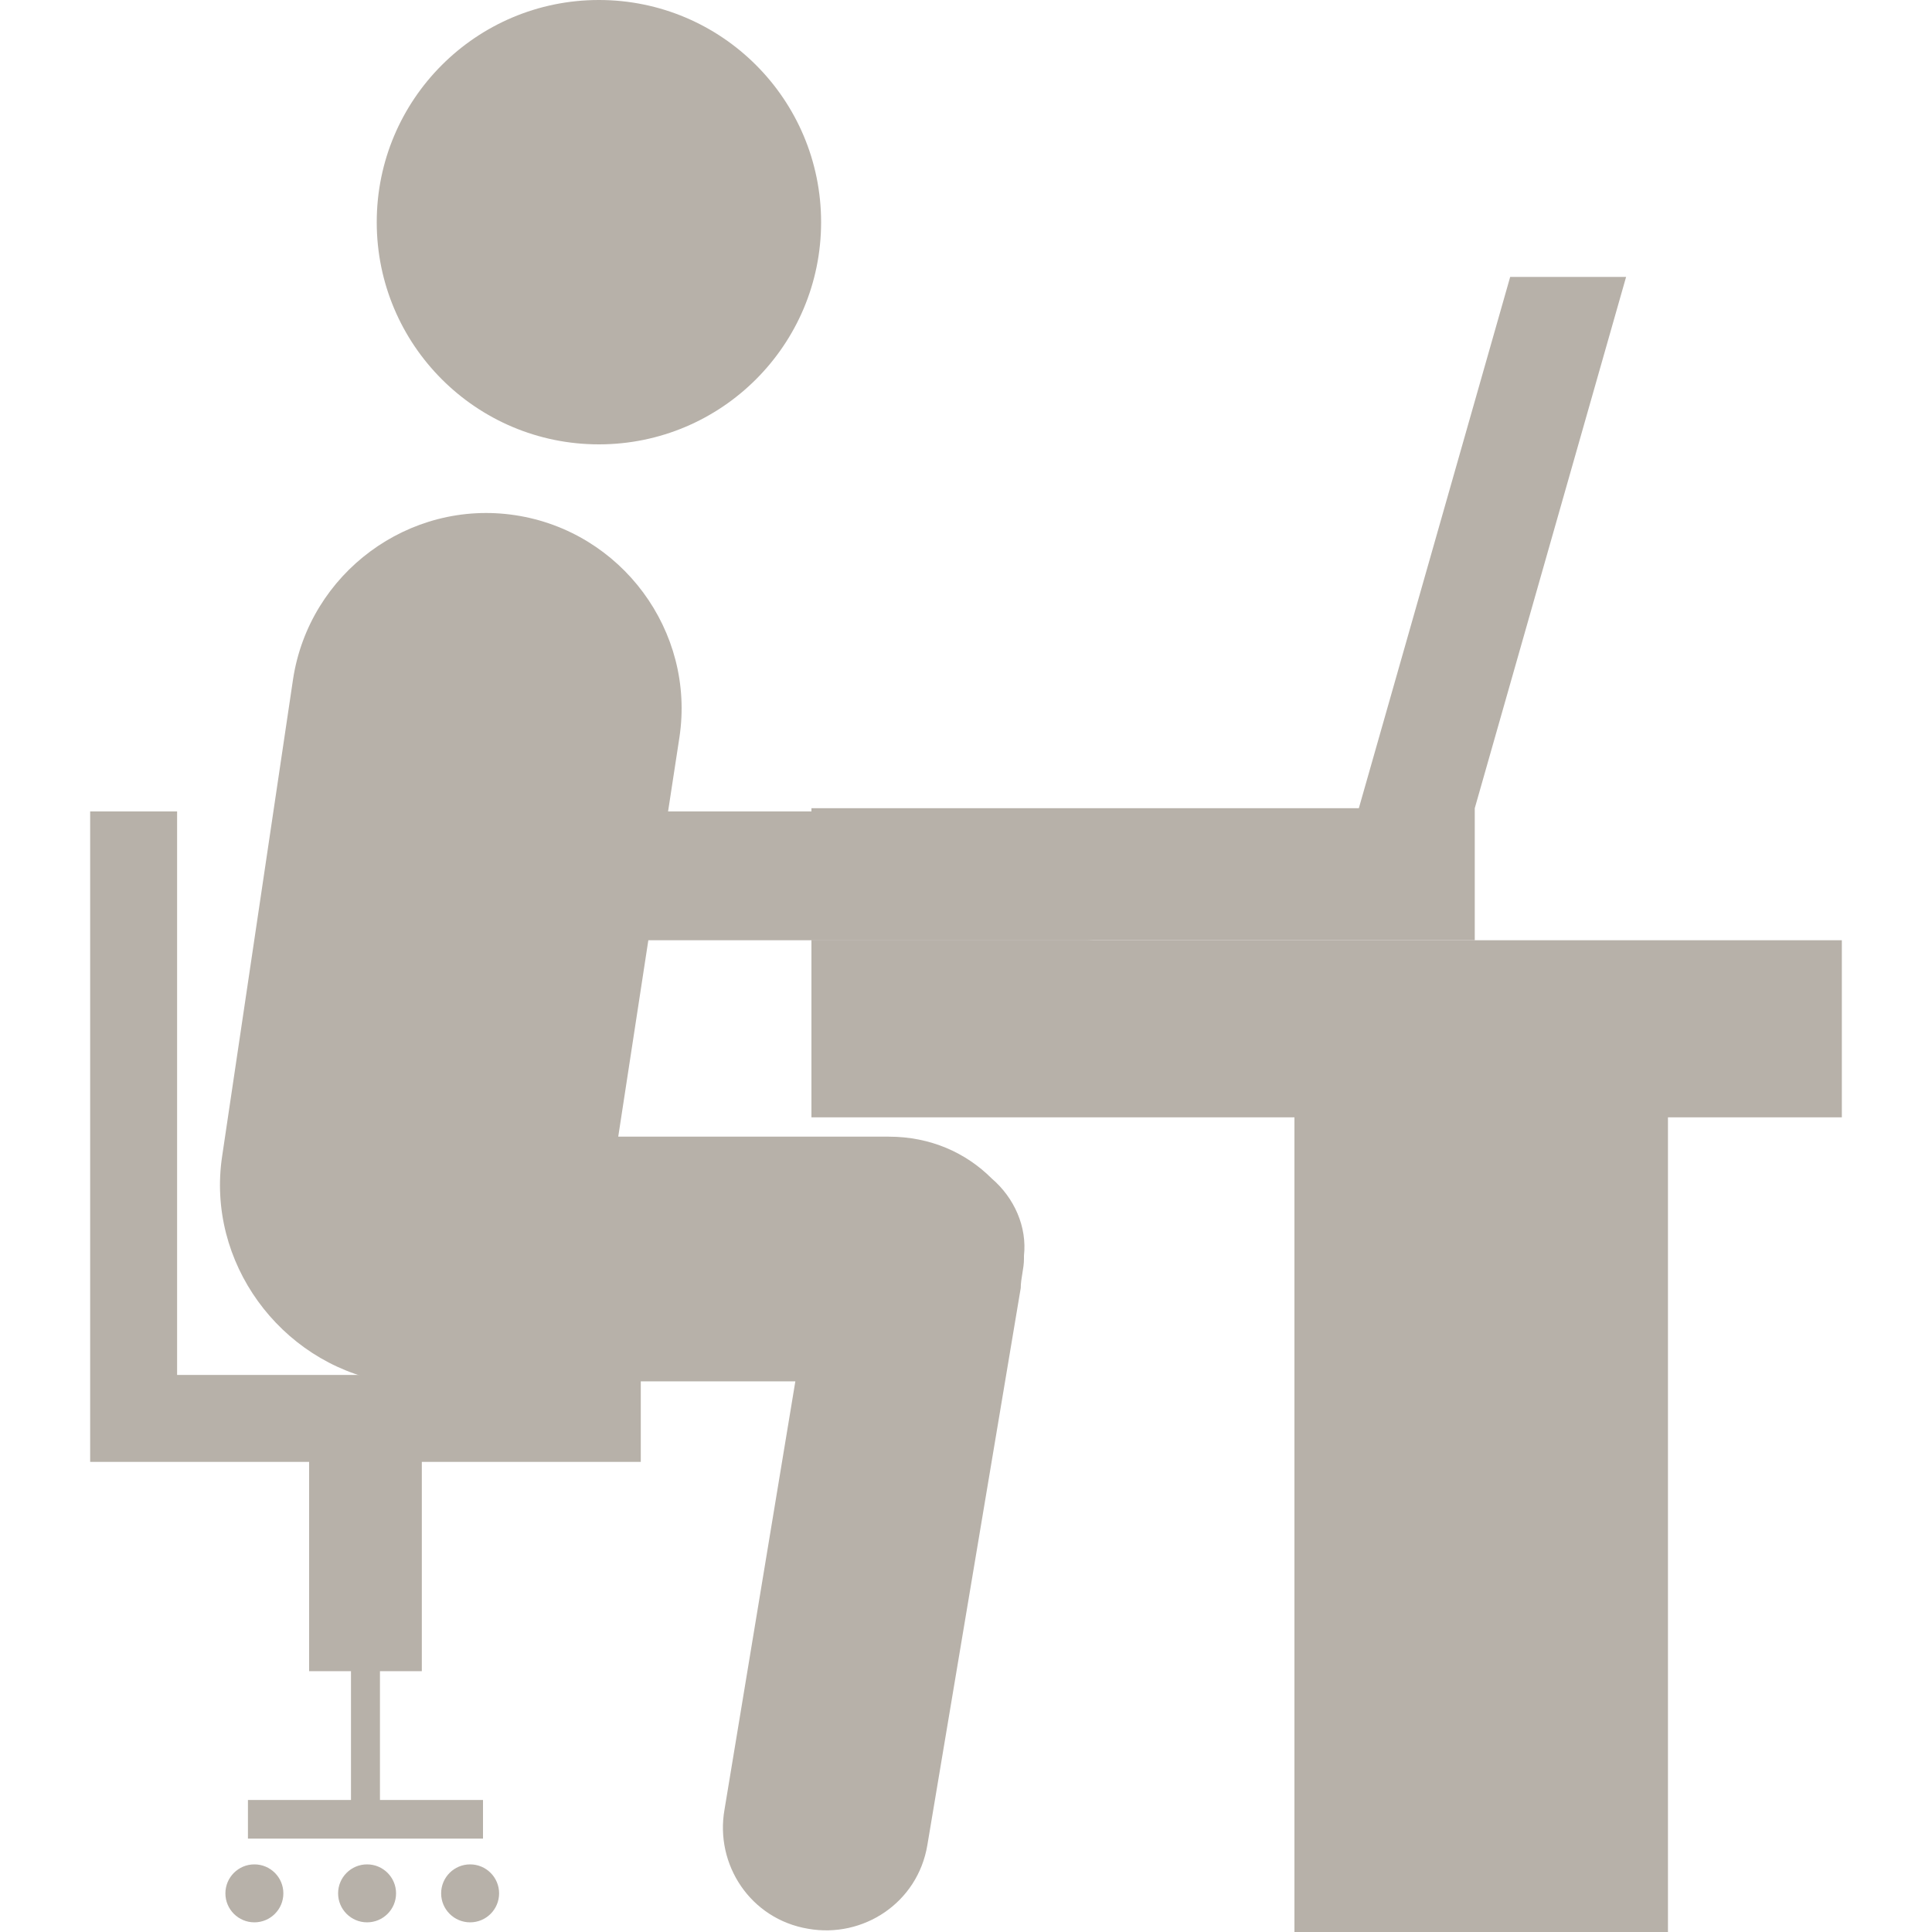 <?xml version="1.0" encoding="utf-8"?>
<!-- Generator: Adobe Illustrator 17.1.0, SVG Export Plug-In . SVG Version: 6.00 Build 0)  -->
<!DOCTYPE svg PUBLIC "-//W3C//DTD SVG 1.1//EN" "http://www.w3.org/Graphics/SVG/1.1/DTD/svg11.dtd">
<svg version="1.1" id="Layer_1" xmlns="http://www.w3.org/2000/svg" xmlns:xlink="http://www.w3.org/1999/xlink" x="0px" y="0px"
	 width="60px" height="60px" viewBox="0 0 60 60" enable-background="new 0 0 60 60" xml:space="preserve">
<g>
	<polygon fill="#B7B1A9" points="46.9,8.6 42.2,25.1 25.2,25.1 25.2,29.2 45.8,29.2 45.8,25.1 50.5,8.6 	"/>
	<polygon fill="#B7B1A9" points="40.2,60 40.2,34.7 34.1,34.7 31.7,34.7 25.2,34.7 25.2,29.2 57.2,29.2 57.2,34.7 51.8,34.7
		51.8,60 	"/>
	<g>
		<circle fill="#B7B1A9" cx="18.6" cy="6.9" r="6.9"/>
		<path fill="#B7B1A9" d="M16.5,27.2c0,1.1,0.9,2,2,2h15.2c1.1,0,2-0.9,2-2l0,0c0-1.1-0.9-2-2-2H18.5C17.4,25.2,16.5,26.1,16.5,27.2
			L16.5,27.2z"/>
		<path fill="#B7B1A9" d="M6.9,35.9l2.2-14.8c0.5-3.3,3.6-5.6,6.9-5.1s5.6,3.6,5.1,6.9l-1.9,12.4h8.4c1.3,0,2.4,0.5,3.2,1.3
			c0.7,0.6,1.1,1.5,1,2.4c0,0,0,0,0,0.1c0,0.3-0.1,0.6-0.1,0.9l-2.9,17.3c-0.3,1.8-2,2.9-3.7,2.6c-1.8-0.3-2.9-2-2.6-3.7l2.2-13.3
			H12.8c-0.1,0-0.1,0-0.2,0h-0.1c-0.2,0-0.3,0-0.5,0h-0.1C8.7,42.3,6.4,39.2,6.9,35.9z"/>
		<g>
			<polygon fill="#B7B1A9" points="5.5,25.2 5.5,42.7 19.9,42.7 19.9,45.4 13.1,45.4 13.1,51.9 11.8,51.9 11.8,55.9 15,55.9
				15,57.1 7.7,57.1 7.7,55.9 10.9,55.9 10.9,51.9 9.6,51.9 9.6,45.4 5.5,45.4 2.8,45.4 2.8,42.7 2.8,25.2"/>
			<circle fill="#B7B1A9" cx="14.6" cy="58.8" r="0.9"/>
			<circle fill="#B7B1A9" cx="11.4" cy="58.8" r="0.9"/>
			<circle fill="#B7B1A9" cx="7.9" cy="58.8" r="0.9"/>
		</g>
	</g>
</g>
</svg>
